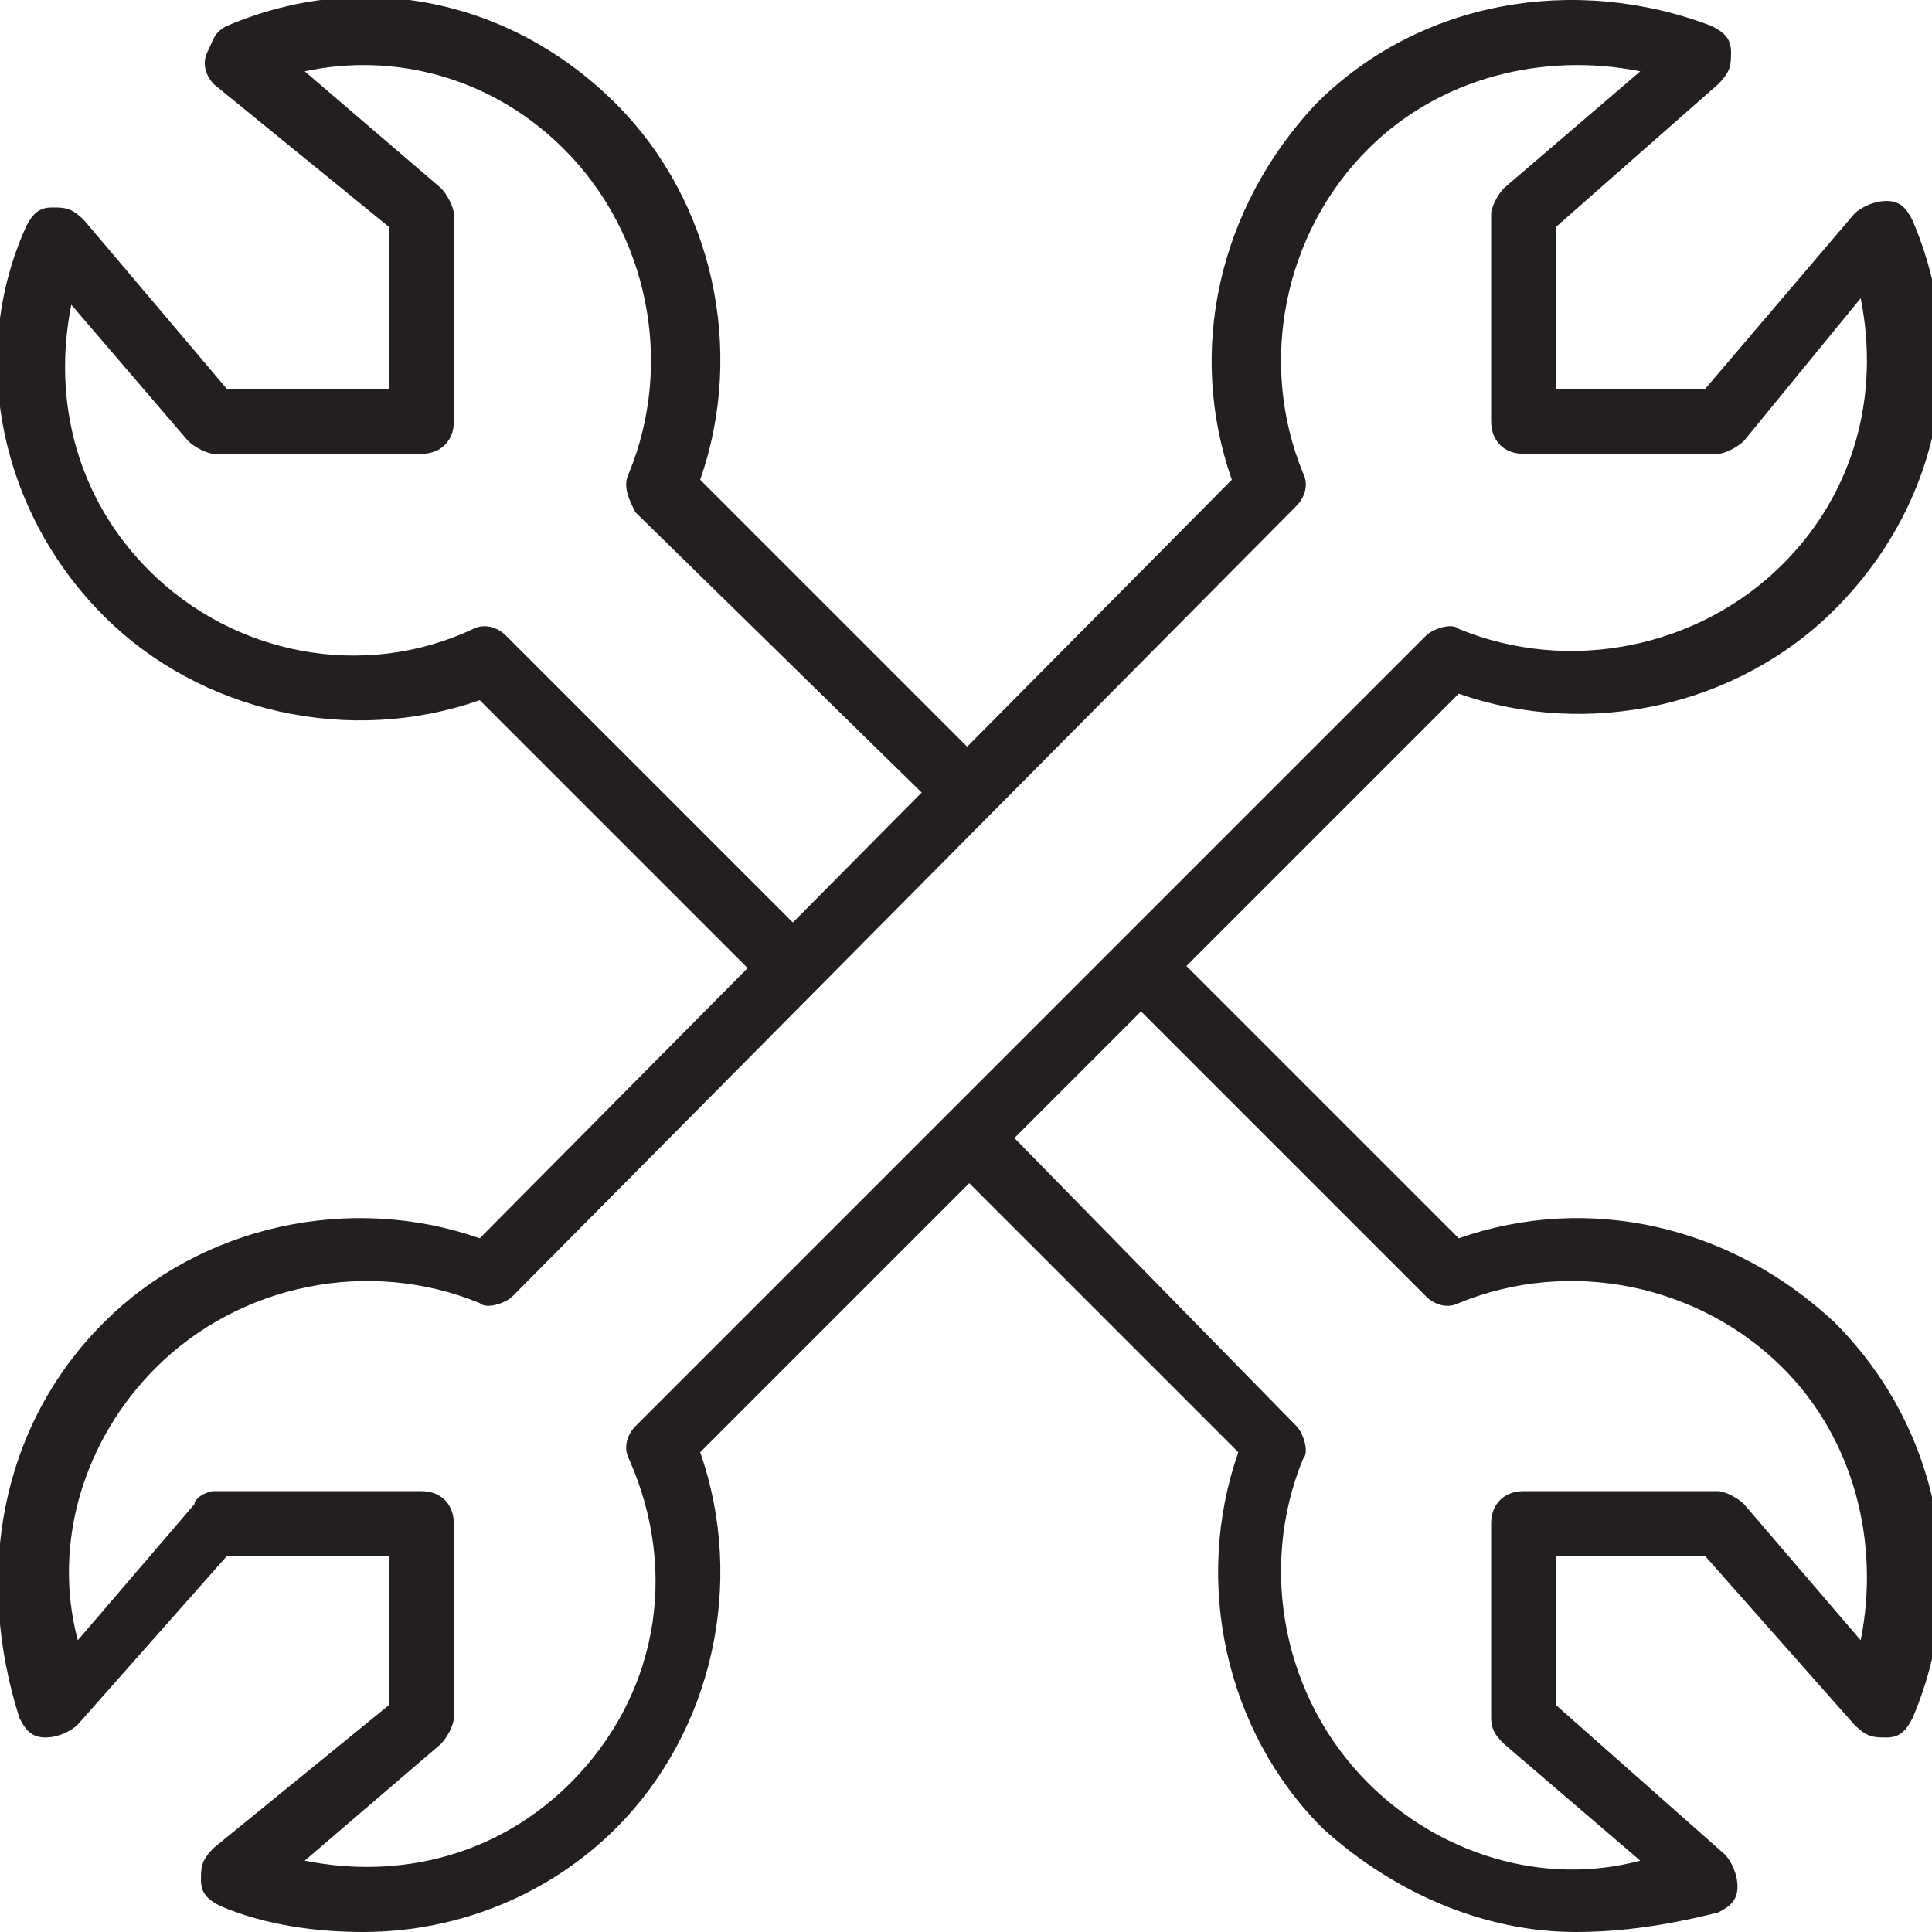 <?xml version="1.0" encoding="utf-8"?>
<!-- Generator: Adobe Illustrator 18.1.1, SVG Export Plug-In . SVG Version: 6.00 Build 0)  -->
<svg version="1.1" id="Layer_1" xmlns="http://www.w3.org/2000/svg" xmlns:xlink="http://www.w3.org/1999/xlink" x="0px" y="0px"
	 viewBox="0 0 29.8 29.8" enable-background="new 0 0 29.8 29.8" xml:space="preserve">
<g>
	<path fill="#231F20" d="M5.6,29.8C5.6,29.8,5.6,29.8,5.6,29.8c-0.7,0-1.5-0.1-2.2-0.4c-0.2-0.1-0.3-0.2-0.3-0.4
		c0-0.2,0-0.3,0.2-0.5L6,26.3V24H3.5l-2.3,2.6c-0.1,0.1-0.3,0.2-0.5,0.2c-0.2,0-0.3-0.1-0.4-0.3C-0.4,24.3,0,22,1.6,20.4
		c1.5-1.5,3.8-2,5.8-1.3L19,7.4c-0.7-2-0.2-4.2,1.3-5.8c1.6-1.6,4-2,6.1-1.2c0.2,0.1,0.3,0.2,0.3,0.4c0,0.2,0,0.3-0.2,0.5L24,3.5V6
		h2.3l2.3-2.7c0.1-0.1,0.3-0.2,0.5-0.2c0.2,0,0.3,0.1,0.4,0.3c0.9,2.1,0.4,4.4-1.2,6c-1.5,1.5-3.8,2-5.8,1.3L10.8,22.4
		c0.7,2,0.2,4.3-1.3,5.8C8.5,29.2,7.1,29.8,5.6,29.8z M4.7,28.7c1.5,0.3,3-0.1,4.1-1.2c1.3-1.3,1.7-3.2,0.9-5
		c-0.1-0.2,0-0.4,0.1-0.5L22,9.8c0.1-0.1,0.4-0.2,0.5-0.1c1.7,0.7,3.7,0.3,5-1c1.1-1.1,1.5-2.6,1.2-4.1l-1.8,2.2
		C26.8,6.9,26.6,7,26.5,7h-3C23.2,7,23,6.8,23,6.5V3.3c0-0.1,0.1-0.3,0.2-0.4l2.1-1.8c-1.5-0.3-3.1,0.1-4.2,1.2
		c-1.3,1.3-1.7,3.3-1,5c0.1,0.2,0,0.4-0.1,0.5L7.9,20c-0.1,0.1-0.4,0.2-0.5,0.1c-1.7-0.7-3.7-0.3-5,1c-1.1,1.1-1.6,2.7-1.2,4.2
		l1.8-2.1C3,23.1,3.2,23,3.3,23h3.2C6.8,23,7,23.2,7,23.5v3c0,0.1-0.1,0.3-0.2,0.4L4.7,28.7z"/>
</g>
<g>
	<path fill="#231F20" d="M11.9,15.3l-4.5-4.5c-2,0.7-4.3,0.2-5.8-1.3c-1.6-1.6-2.1-4-1.2-6c0.1-0.2,0.2-0.3,0.4-0.3
		c0.2,0,0.3,0,0.5,0.2L3.5,6H6V3.5L3.3,1.3C3.2,1.2,3.1,1,3.2,0.8s0.1-0.3,0.3-0.4c2.1-0.9,4.4-0.4,6,1.2c1.5,1.5,2,3.8,1.3,5.8
		l4.5,4.5l-0.7,0.7L9.8,7.9C9.7,7.7,9.6,7.5,9.7,7.3c0.7-1.7,0.3-3.7-1-5C7.6,1.2,6.1,0.8,4.7,1.1l2.1,1.8C6.9,3,7,3.2,7,3.3v3.2
		C7,6.8,6.8,7,6.5,7H3.3C3.2,7,3,6.9,2.9,6.8L1.1,4.7c-0.3,1.5,0.1,3,1.2,4.1c1.3,1.3,3.3,1.7,5,0.9c0.2-0.1,0.4,0,0.5,0.1l4.7,4.7
		L11.9,15.3z"/>
</g>
<g>
	<path fill="#231F20" d="M24.3,29.8c-1.4,0-2.8-0.6-3.9-1.6c-1.5-1.5-2-3.8-1.3-5.8l-4.5-4.5l0.7-0.7L20,22c0.1,0.1,0.2,0.4,0.1,0.5
		c-0.7,1.7-0.3,3.7,1,5c1.1,1.1,2.7,1.6,4.2,1.2l-2.1-1.8c-0.1-0.1-0.2-0.2-0.2-0.4v-3c0-0.3,0.2-0.5,0.5-0.5h3
		c0.1,0,0.3,0.1,0.4,0.2l1.8,2.1c0.3-1.5-0.1-3.1-1.2-4.2c-1.3-1.3-3.3-1.7-5-1c-0.2,0.1-0.4,0-0.5-0.1l-4.7-4.7l0.7-0.7l4.5,4.5
		c2-0.7,4.2-0.2,5.8,1.3c1.6,1.6,2.1,4,1.2,6.1c-0.1,0.2-0.2,0.3-0.4,0.3c-0.2,0-0.3,0-0.5-0.2L26.3,24H24v2.3l2.6,2.3
		c0.1,0.1,0.2,0.3,0.2,0.5c0,0.2-0.1,0.3-0.3,0.4C25.7,29.7,25,29.8,24.3,29.8z"/>
</g>
<g>
	<rect y="0" fill="none" width="29.8" height="29.8"/>
</g>
</svg>

